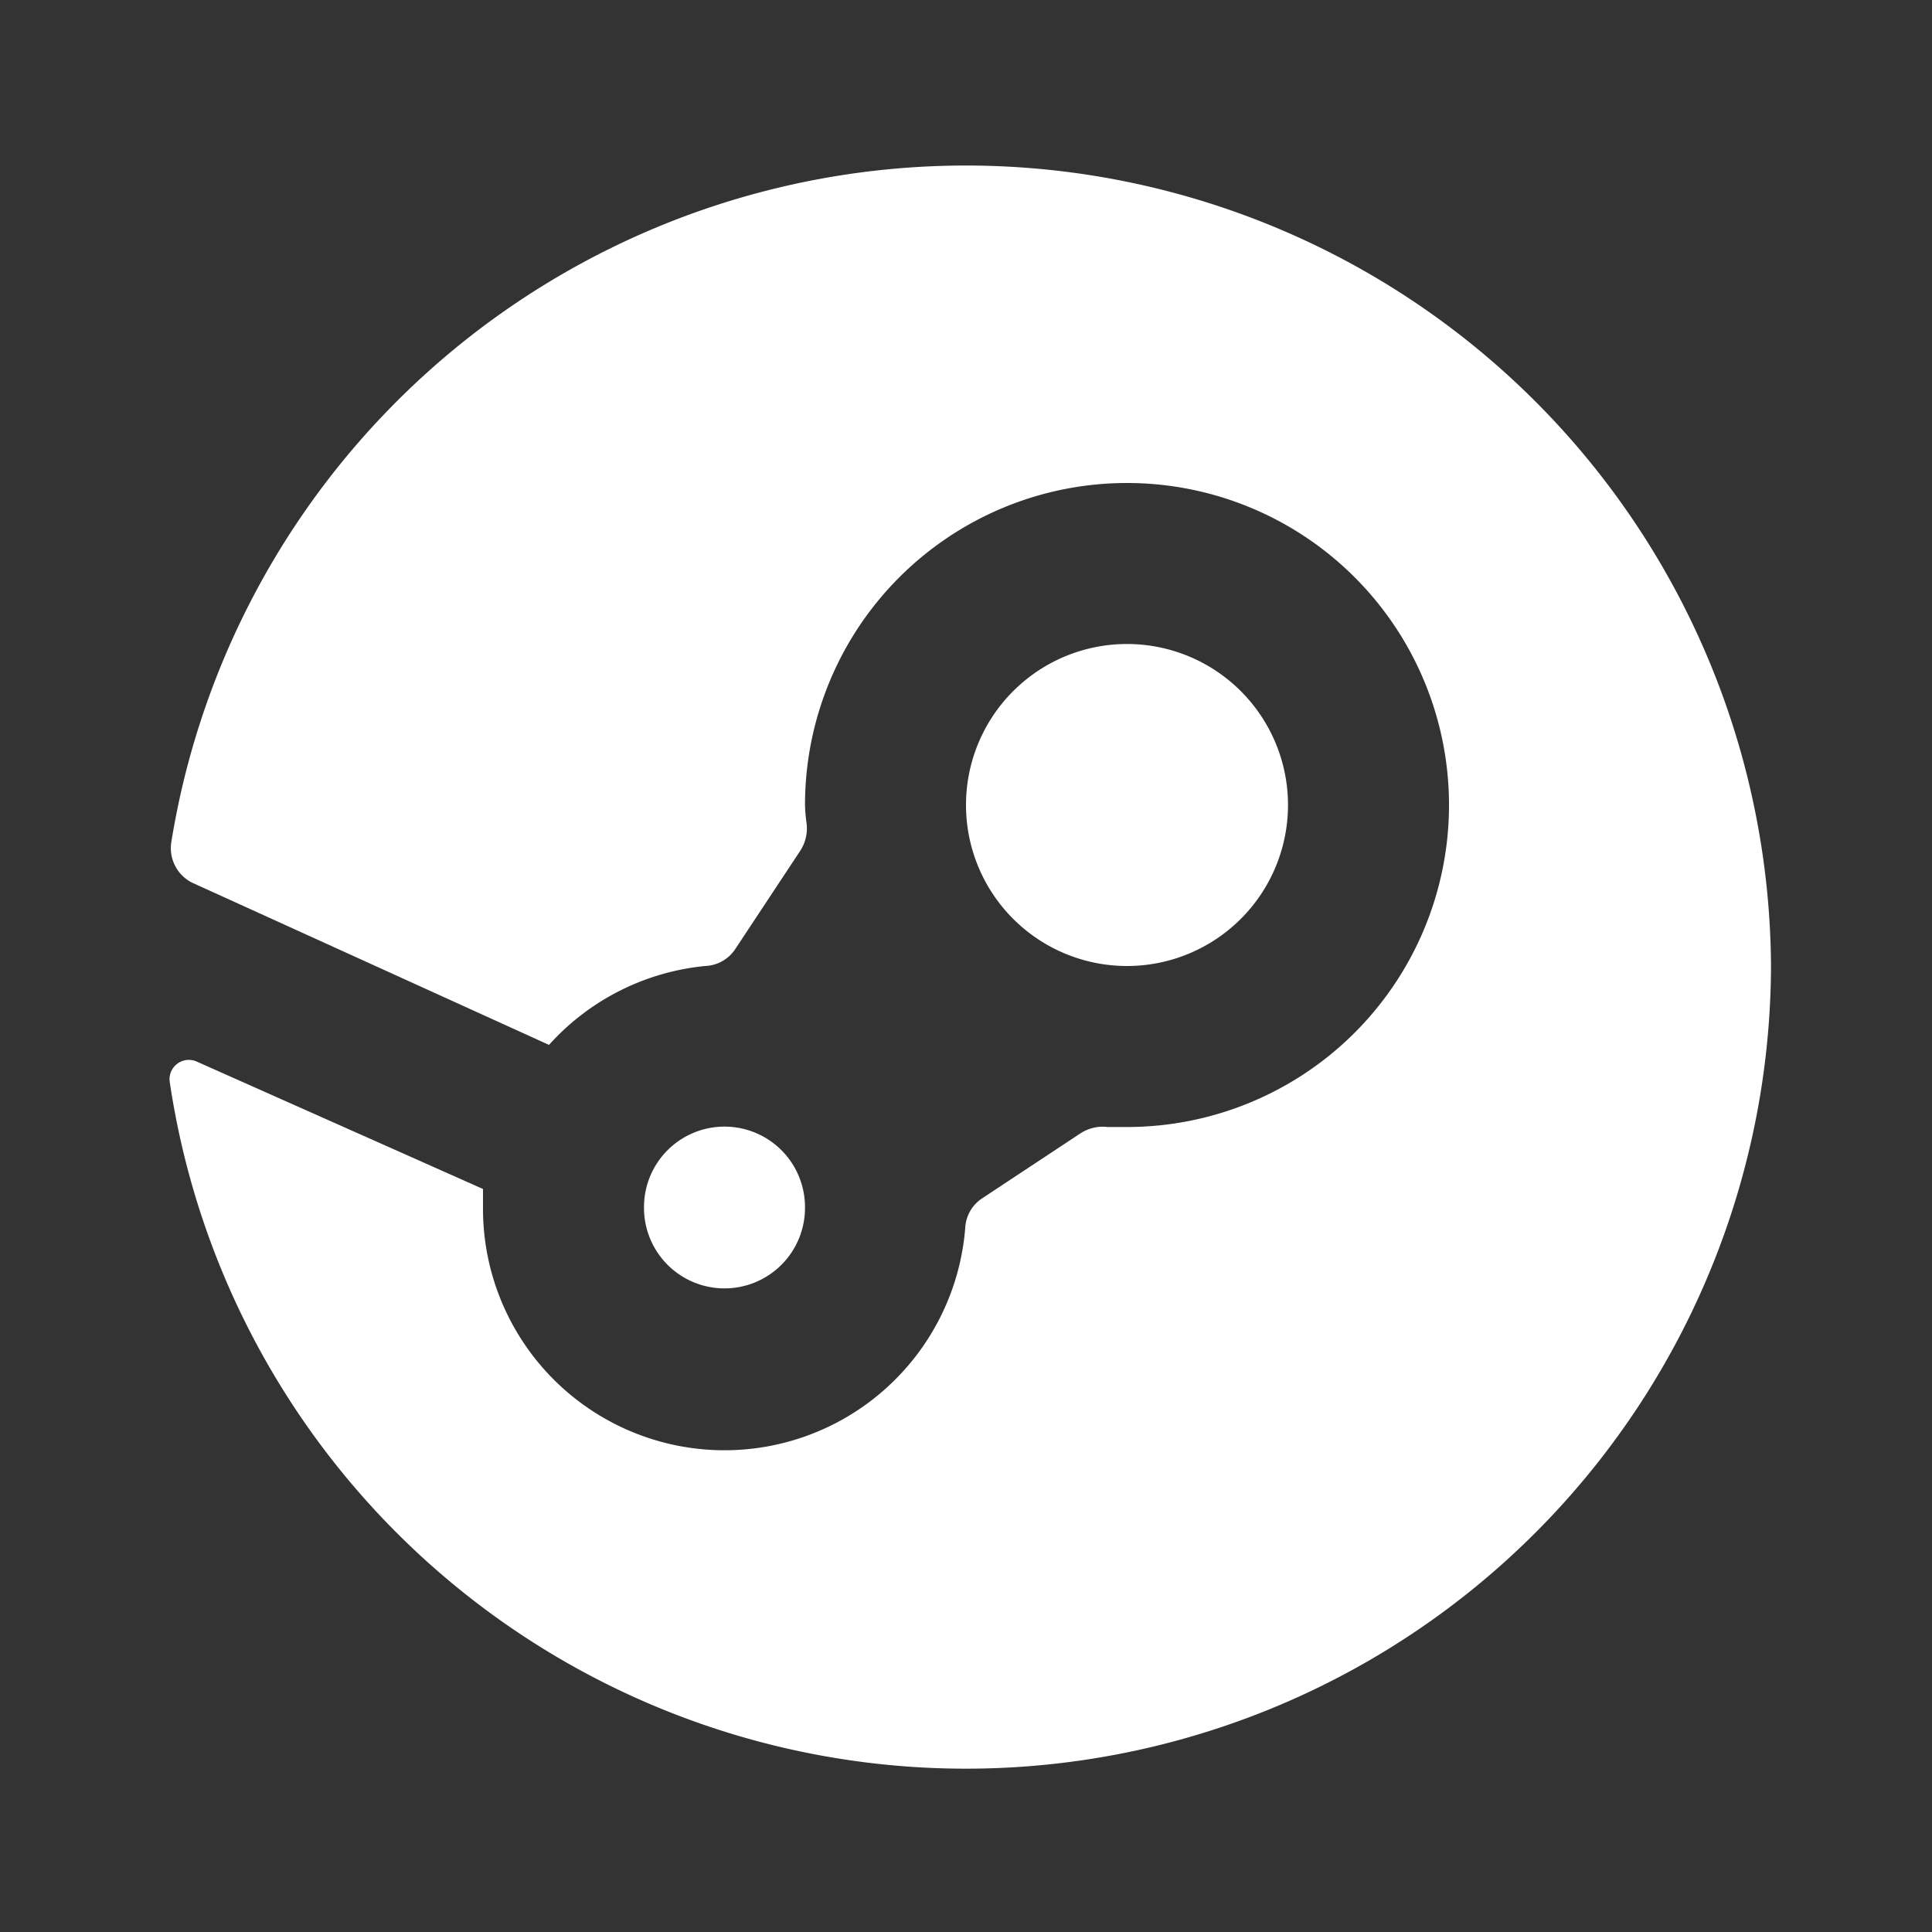 <?xml version="1.0" standalone="no"?><!DOCTYPE svg PUBLIC "-//W3C//DTD SVG 1.1//EN" "http://www.w3.org/Graphics/SVG/1.1/DTD/svg11.dtd"><svg t="1706277382387" class="icon" viewBox="0 0 1024 1024" version="1.1" xmlns="http://www.w3.org/2000/svg" p-id="2487" xmlns:xlink="http://www.w3.org/1999/xlink" width="200" height="200"><rect x="0" y="0" width="1024" height="1024" fill="#333333" stroke="none"/><path d="M938.667 512a426.667 426.667 0 0 0-847.787-66.133 20.48 20.48 0 0 0 12.373 22.613l187.733 85.333A128 128 0 0 1 373.76 512a20.053 20.053 0 0 0 16.213-9.387l34.133-51.627a21.76 21.76 0 0 0 3.413-14.507A82.773 82.773 0 0 1 426.667 426.667a170.667 170.667 0 1 1 170.667 170.667h-10.24a21.76 21.76 0 0 0-14.507 3.413l-51.627 34.133a20.053 20.053 0 0 0-9.387 16.213A128 128 0 0 1 256 640v-9.813l-151.467-67.413a10.24 10.24 0 0 0-14.507 11.093A426.667 426.667 0 0 0 938.667 512z" p-id="2488" fill="#fff"></path><path d="M384 640m-42.667 0a42.667 42.667 0 1 0 85.333 0 42.667 42.667 0 1 0-85.333 0Z" p-id="2489" fill="#fff"></path><path d="M597.333 426.667m-85.333 0a85.333 85.333 0 1 0 170.667 0 85.333 85.333 0 1 0-170.667 0Z" p-id="2490" fill="#fff"></path></svg>
